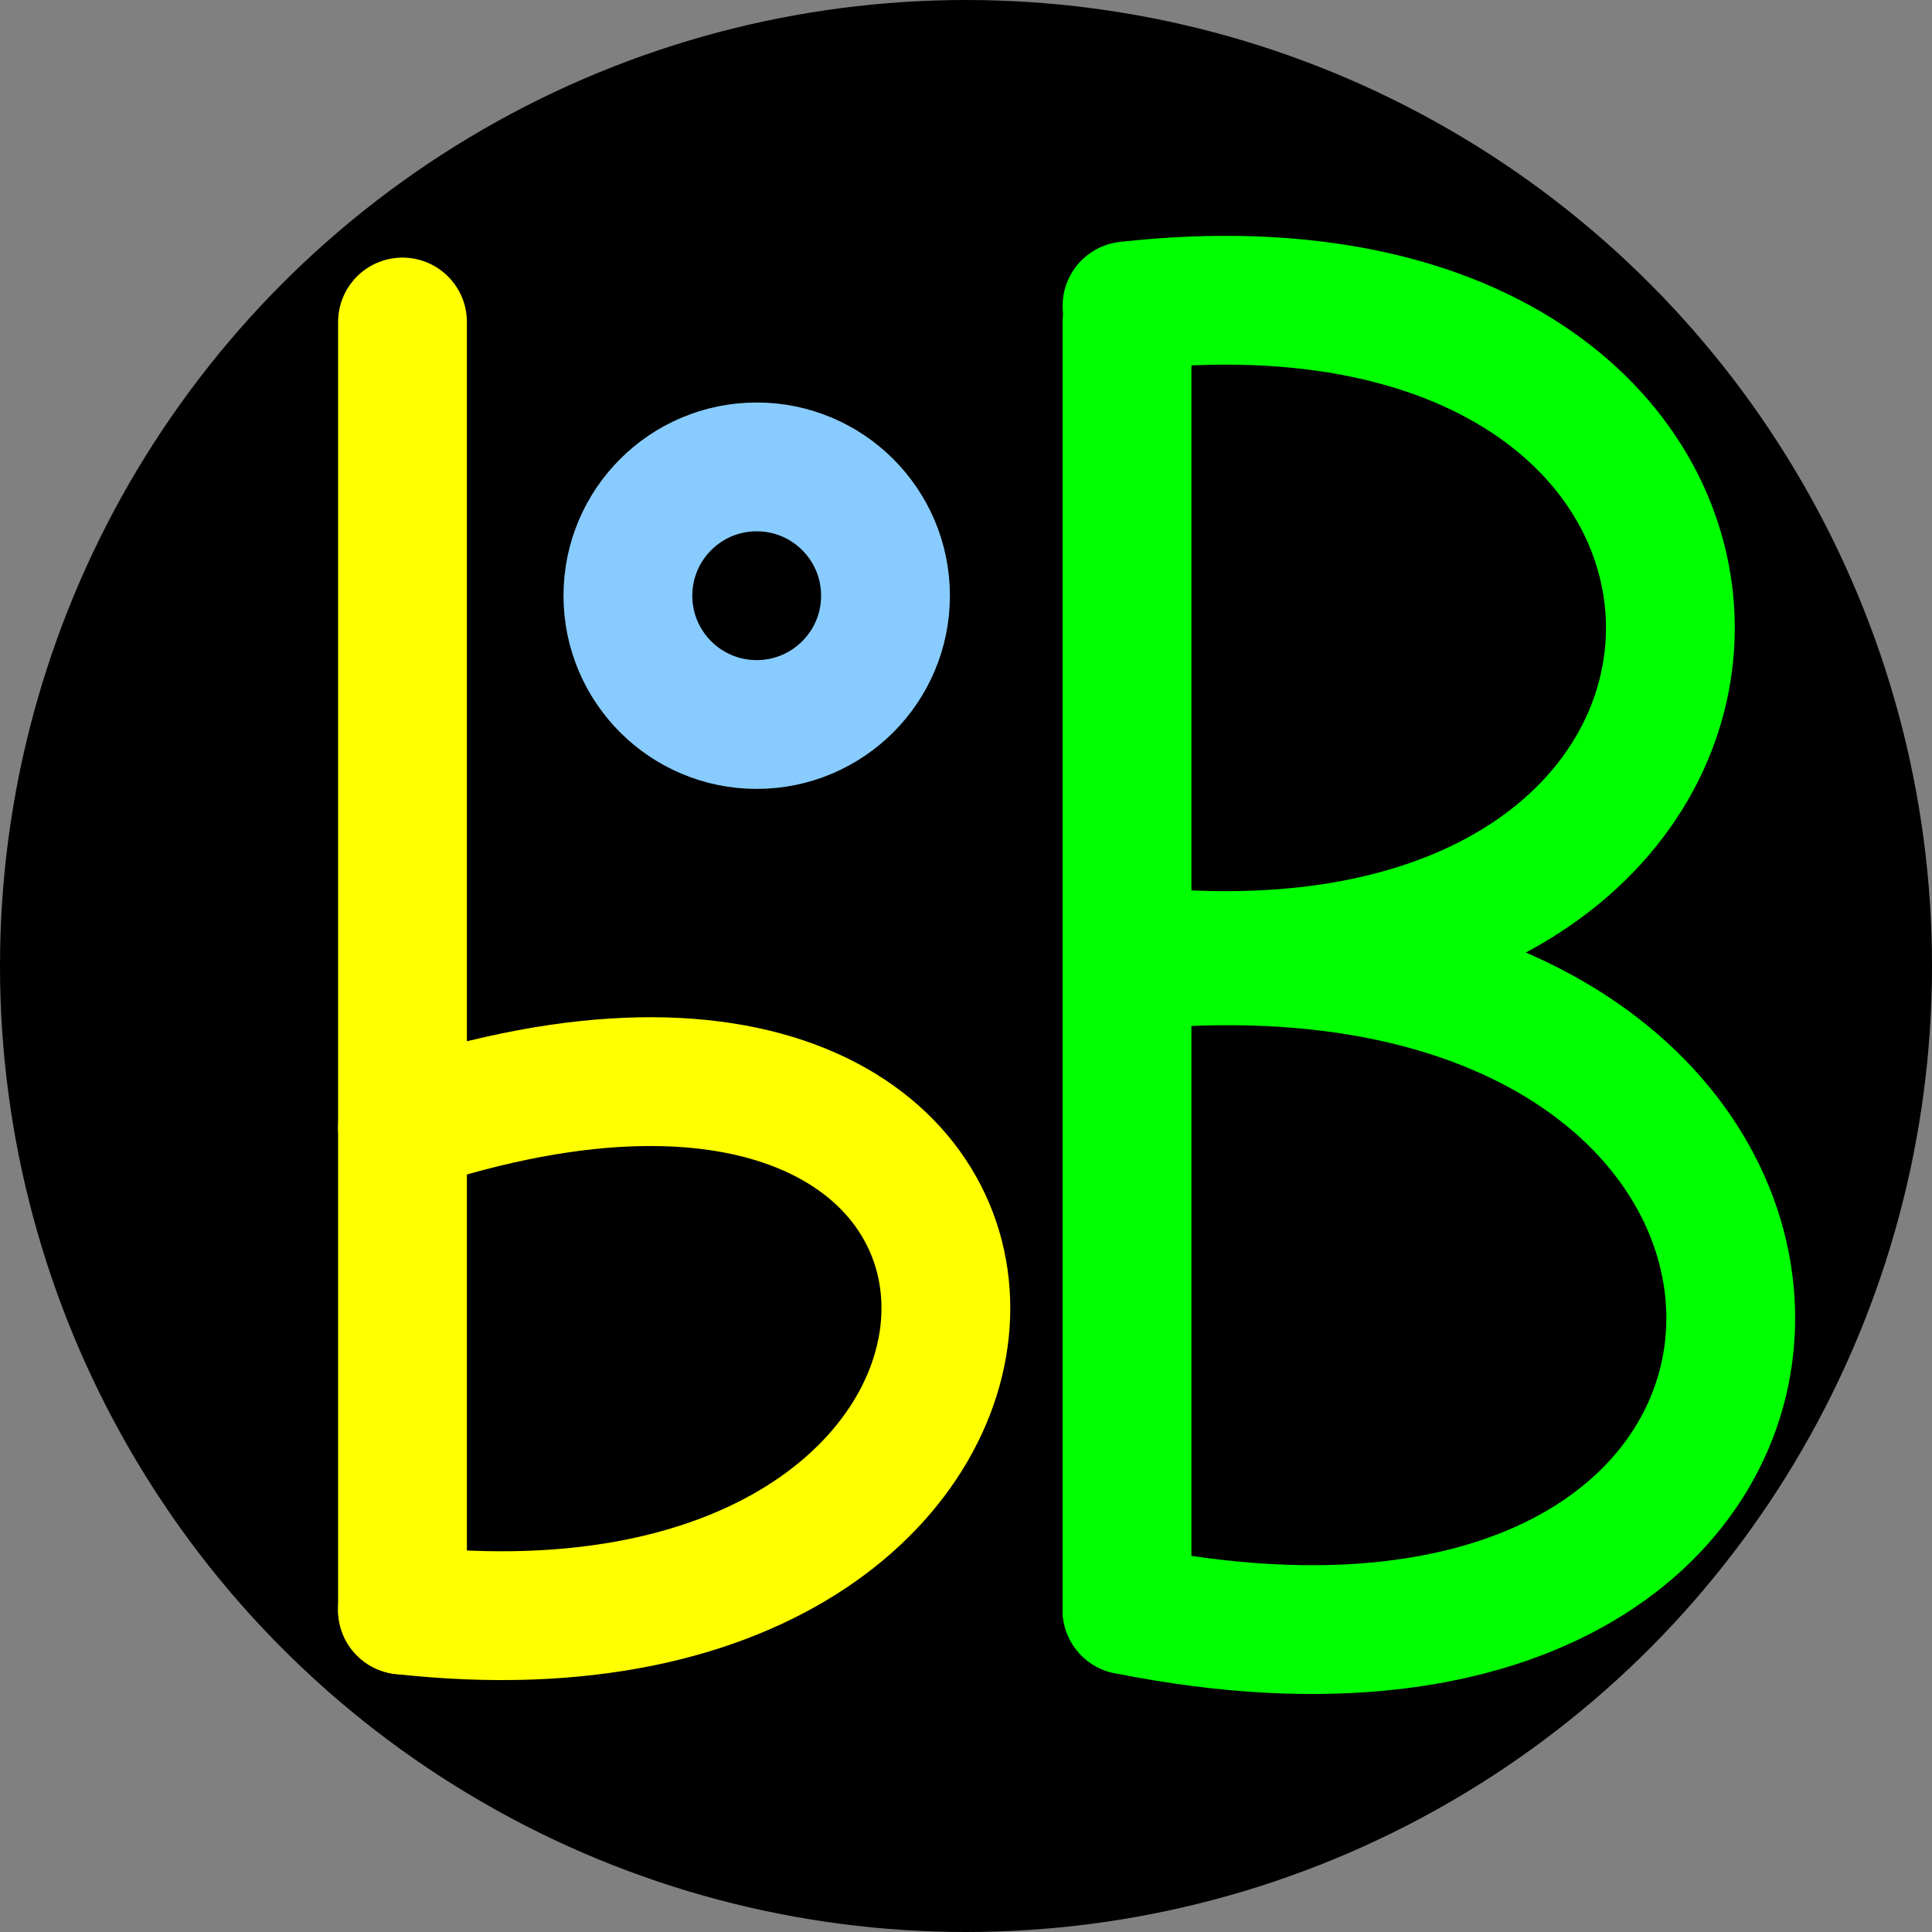 <svg xmlns="http://www.w3.org/2000/svg" version="1.1"
  width="400"
  height="400"
  viewBox="-15 -10 120 120"
  stroke-width="8"
  fill="none"
  stroke-linecap="round"
>
  <rect x="-15" y="-10" width="120" height="120" fill="#808080" stroke="none"/>
  <!-- Background. -->
  <!--<rect x="-100" y="-100" width="300" height="300" style="fill:rgb(255,0,0);stroke-width:0;" />-->
  <circle cx="45" cy="50" r="60" style="fill:rgb(0,0,0);stroke-width:0;" />
  <!-- o -->
  <circle cx="32" cy="27" r="8" stroke="#88CCFF" />
  <!-- b -->
  <g stroke="yellow">
    <line x1="10" y1="10" x2="10" y2="90" />
    <path d="M10,90 c 45 5 45 -45 0 -30" />
  </g>
  <!-- B -->
  <g
    stroke="#00FF00"
    transform="translate(145 0) scale(-1 1)"
  >
    <line x1="90" y1="10" x2="90" y2="90" />
    <path d="M90,90 c -50 10 -50 -45 0 -40" />
    <g transform="translate(0 -41)">
      <path d="M90,90 c -45 5 -45 -45 0 -40" />
    </g>
  </g>
</svg>
